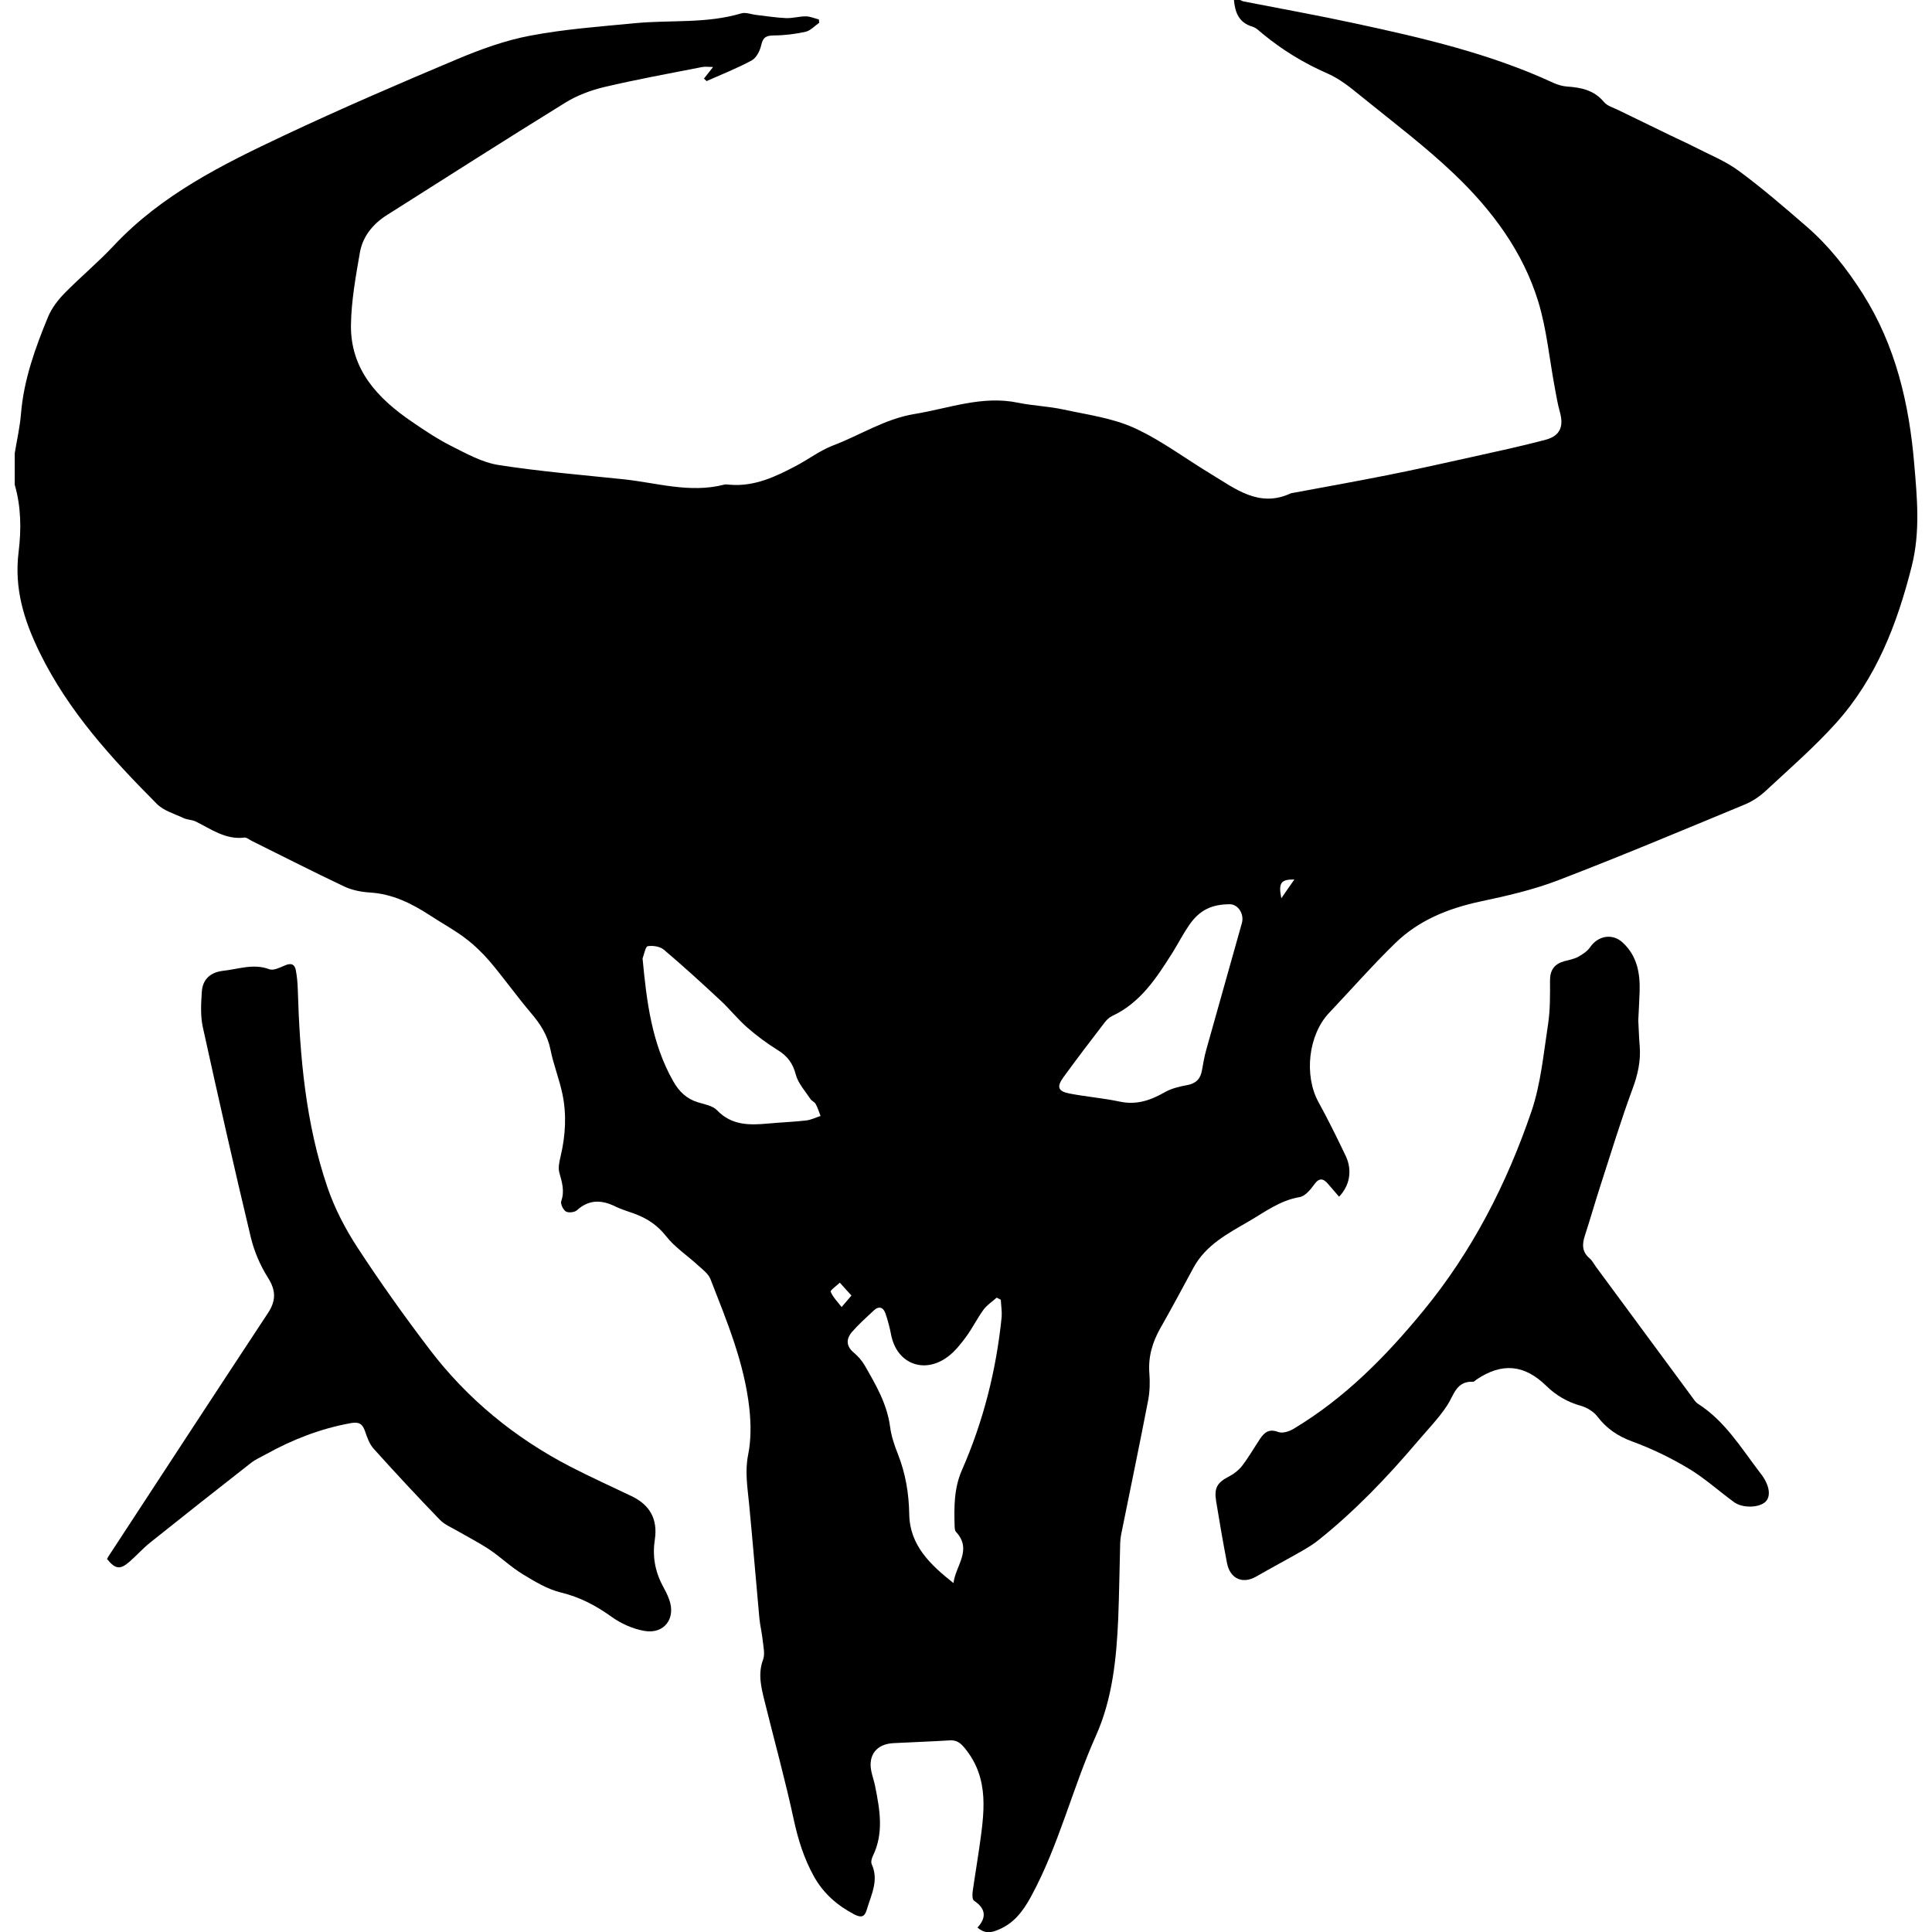<!-- Generated by IcoMoon.io -->
<svg version="1.1" xmlns="http://www.w3.org/2000/svg" width="32" height="32" viewBox="0 0 32 32">
<title>fighters-beast</title>
<path d="M20.432-0.002c0.035 0 0.070 0 0.104 0 0.022 0.009 0.041 0.022 0.064 0.026 0.613 0.12 1.228 0.23 1.837 0.362 1.125 0.242 2.246 0.501 3.298 0.989 0.067 0.030 0.143 0.052 0.217 0.058 0.235 0.016 0.45 0.058 0.614 0.256 0.055 0.067 0.158 0.094 0.24 0.135 0.291 0.142 0.582 0.284 0.873 0.424 0.125 0.061 0.252 0.117 0.375 0.18 0.25 0.129 0.518 0.235 0.743 0.4 0.391 0.288 0.76 0.607 1.127 0.925 0.369 0.32 0.668 0.701 0.931 1.115 0.544 0.86 0.766 1.82 0.85 2.809 0.048 0.563 0.104 1.132-0.042 1.707-0.242 0.957-0.589 1.855-1.255 2.595-0.359 0.398-0.767 0.753-1.161 1.119-0.1 0.093-0.22 0.174-0.345 0.226-1.029 0.426-2.059 0.859-3.099 1.258-0.413 0.158-0.851 0.258-1.286 0.35-0.53 0.114-1.018 0.31-1.407 0.689-0.381 0.371-0.733 0.772-1.098 1.158-0.342 0.362-0.416 1.032-0.175 1.473 0.161 0.293 0.308 0.592 0.452 0.893 0.113 0.239 0.067 0.494-0.11 0.676-0.061-0.071-0.12-0.14-0.181-0.21-0.081-0.094-0.148-0.109-0.232 0.010-0.061 0.085-0.151 0.193-0.242 0.207-0.321 0.054-0.572 0.245-0.838 0.4-0.348 0.203-0.714 0.391-0.918 0.769-0.181 0.334-0.361 0.672-0.549 1.002-0.132 0.233-0.203 0.475-0.182 0.746 0.012 0.149 0.007 0.303-0.020 0.449-0.143 0.741-0.298 1.481-0.447 2.221-0.009 0.045-0.014 0.091-0.016 0.138-0.012 0.42-0.016 0.841-0.033 1.261-0.029 0.662-0.097 1.328-0.368 1.933-0.394 0.88-0.617 1.827-1.083 2.679-0.136 0.246-0.287 0.439-0.55 0.543-0.119 0.048-0.217 0.055-0.33-0.042 0.158-0.172 0.133-0.32-0.059-0.447-0.026-0.017-0.027-0.093-0.022-0.139 0.033-0.24 0.075-0.481 0.109-0.721 0.080-0.575 0.181-1.151-0.235-1.661-0.075-0.091-0.136-0.14-0.252-0.133-0.311 0.019-0.623 0.030-0.934 0.046-0.278 0.014-0.421 0.198-0.365 0.466 0.017 0.085 0.048 0.167 0.064 0.252 0.077 0.387 0.146 0.773-0.039 1.151-0.019 0.039-0.035 0.1-0.019 0.135 0.123 0.269-0.009 0.507-0.081 0.753-0.036 0.126-0.096 0.136-0.204 0.081-0.284-0.148-0.513-0.346-0.672-0.631-0.165-0.297-0.262-0.61-0.334-0.941-0.142-0.66-0.323-1.313-0.485-1.969-0.055-0.224-0.111-0.445-0.023-0.681 0.035-0.094 0.004-0.216-0.007-0.324-0.012-0.12-0.042-0.237-0.054-0.358-0.058-0.634-0.11-1.267-0.171-1.901-0.026-0.268-0.071-0.529-0.016-0.807 0.051-0.25 0.048-0.52 0.020-0.775-0.083-0.749-0.372-1.441-0.643-2.136-0.035-0.088-0.127-0.158-0.203-0.226-0.178-0.164-0.388-0.301-0.534-0.488-0.145-0.184-0.317-0.295-0.527-0.372-0.103-0.038-0.21-0.068-0.308-0.116-0.229-0.114-0.439-0.122-0.641 0.061-0.039 0.035-0.14 0.046-0.182 0.020-0.046-0.029-0.093-0.127-0.077-0.172 0.059-0.168 0.012-0.316-0.032-0.473-0.022-0.083 0.001-0.182 0.022-0.271 0.081-0.343 0.101-0.689 0.029-1.032-0.052-0.248-0.149-0.487-0.198-0.736-0.048-0.237-0.168-0.423-0.321-0.602-0.236-0.278-0.447-0.576-0.682-0.854-0.122-0.143-0.262-0.277-0.411-0.389-0.184-0.139-0.389-0.249-0.582-0.376-0.304-0.198-0.62-0.355-0.993-0.378-0.142-0.009-0.293-0.038-0.42-0.097-0.515-0.243-1.025-0.504-1.536-0.757-0.042-0.020-0.085-0.061-0.125-0.056-0.313 0.038-0.549-0.14-0.804-0.266-0.061-0.030-0.138-0.027-0.2-0.056-0.153-0.072-0.333-0.122-0.446-0.237-0.746-0.75-1.461-1.528-1.94-2.506-0.265-0.542-0.423-1.067-0.349-1.664 0.046-0.375 0.042-0.749-0.064-1.115 0-0.174 0-0.348 0-0.521 0.035-0.216 0.085-0.431 0.103-0.649 0.046-0.568 0.236-1.095 0.45-1.613 0.061-0.145 0.165-0.281 0.277-0.394 0.264-0.269 0.555-0.51 0.812-0.785 0.791-0.844 1.804-1.345 2.825-1.826 0.94-0.443 1.895-0.854 2.854-1.258 0.392-0.165 0.801-0.314 1.216-0.392 0.572-0.109 1.158-0.151 1.739-0.207 0.585-0.056 1.18 0.010 1.756-0.162 0.075-0.023 0.169 0.017 0.255 0.026 0.164 0.019 0.326 0.045 0.489 0.052 0.109 0.004 0.219-0.030 0.327-0.029 0.072 0 0.143 0.033 0.216 0.051 0.001 0.019 0.003 0.036 0.006 0.055-0.074 0.051-0.142 0.129-0.223 0.148-0.172 0.039-0.35 0.061-0.527 0.062-0.126 0.001-0.182 0.029-0.211 0.161-0.020 0.093-0.080 0.21-0.156 0.252-0.24 0.13-0.498 0.232-0.749 0.343-0.014-0.014-0.029-0.029-0.043-0.042 0.048-0.059 0.094-0.119 0.151-0.191-0.065 0-0.127-0.010-0.185 0.001-0.539 0.106-1.080 0.204-1.614 0.33-0.227 0.054-0.458 0.14-0.656 0.264-0.989 0.611-1.968 1.237-2.95 1.859-0.229 0.145-0.398 0.352-0.445 0.618-0.069 0.397-0.142 0.799-0.148 1.199-0.010 0.736 0.439 1.215 1.005 1.601 0.213 0.146 0.43 0.291 0.66 0.407 0.25 0.126 0.51 0.271 0.78 0.313 0.685 0.107 1.377 0.164 2.066 0.236 0.553 0.058 1.1 0.235 1.667 0.090 0.032-0.009 0.069-0.001 0.104 0.001 0.405 0.032 0.754-0.135 1.098-0.317 0.201-0.107 0.389-0.25 0.601-0.332 0.452-0.171 0.864-0.443 1.354-0.523 0.568-0.093 1.118-0.31 1.712-0.187 0.249 0.051 0.507 0.059 0.754 0.113 0.394 0.085 0.808 0.14 1.17 0.304 0.449 0.204 0.85 0.51 1.276 0.766 0.405 0.245 0.798 0.563 1.322 0.317 0.004-0.003 0.012-0.001 0.017-0.003 0.529-0.098 1.058-0.193 1.586-0.298 0.459-0.091 0.915-0.194 1.373-0.295 0.416-0.093 0.833-0.181 1.244-0.291 0.239-0.064 0.301-0.22 0.235-0.456-0.039-0.138-0.061-0.281-0.088-0.423-0.088-0.471-0.132-0.956-0.271-1.41-0.255-0.831-0.77-1.519-1.39-2.11-0.479-0.458-1.014-0.86-1.53-1.279-0.178-0.145-0.362-0.297-0.569-0.387-0.391-0.171-0.747-0.388-1.074-0.657-0.054-0.043-0.107-0.101-0.169-0.119-0.226-0.065-0.29-0.235-0.308-0.442zM16.578 21.529c-0.023-0.012-0.046-0.025-0.070-0.036-0.072 0.065-0.159 0.12-0.216 0.197-0.106 0.145-0.185 0.308-0.291 0.452-0.088 0.12-0.185 0.242-0.303 0.33-0.394 0.294-0.846 0.113-0.938-0.363-0.023-0.119-0.054-0.237-0.093-0.352-0.036-0.106-0.11-0.132-0.197-0.049-0.122 0.114-0.249 0.227-0.358 0.353-0.1 0.117-0.1 0.237 0.033 0.346 0.069 0.058 0.133 0.132 0.178 0.21 0.184 0.32 0.371 0.639 0.42 1.018 0.020 0.152 0.071 0.304 0.129 0.449 0.127 0.321 0.182 0.652 0.188 0.999 0.009 0.514 0.35 0.835 0.733 1.138 0.032-0.288 0.32-0.552 0.039-0.851-0.016-0.017-0.019-0.054-0.020-0.081-0.010-0.319-0.013-0.636 0.12-0.938 0.356-0.811 0.57-1.659 0.659-2.541 0.006-0.090-0.010-0.185-0.014-0.279zM20.371 14.977c-0.306 0.001-0.505 0.098-0.678 0.35-0.098 0.142-0.177 0.298-0.269 0.446-0.264 0.417-0.529 0.833-1.001 1.054-0.051 0.023-0.096 0.068-0.13 0.113-0.229 0.298-0.458 0.598-0.679 0.902-0.117 0.162-0.091 0.235 0.109 0.272 0.272 0.052 0.552 0.074 0.822 0.132 0.277 0.059 0.508-0.019 0.743-0.153 0.111-0.064 0.246-0.097 0.375-0.12 0.149-0.027 0.222-0.106 0.246-0.249 0.020-0.119 0.042-0.237 0.075-0.353 0.194-0.695 0.392-1.389 0.586-2.084 0.041-0.153-0.067-0.31-0.2-0.31zM10.643 15.876c0.067 0.712 0.151 1.405 0.508 2.033 0.097 0.171 0.22 0.291 0.41 0.349 0.11 0.033 0.243 0.056 0.316 0.132 0.24 0.25 0.531 0.248 0.837 0.22 0.213-0.020 0.427-0.027 0.64-0.052 0.081-0.009 0.158-0.049 0.237-0.074-0.026-0.067-0.046-0.135-0.080-0.197-0.017-0.033-0.065-0.051-0.087-0.083-0.087-0.132-0.204-0.259-0.243-0.405-0.048-0.184-0.135-0.304-0.294-0.403-0.18-0.111-0.352-0.239-0.511-0.378-0.156-0.136-0.287-0.303-0.44-0.445-0.308-0.287-0.618-0.57-0.94-0.843-0.064-0.054-0.182-0.072-0.268-0.058-0.038 0.009-0.058 0.133-0.085 0.203zM14.103 21.459c-0.080-0.088-0.136-0.152-0.193-0.214-0.054 0.052-0.162 0.126-0.151 0.151 0.039 0.093 0.117 0.169 0.181 0.253 0.045-0.052 0.090-0.104 0.162-0.19zM21.223 14.878c0.084-0.122 0.146-0.213 0.216-0.311-0.222-0.003-0.268 0.055-0.216 0.311z"></path>
<path d="M1.772 25.823c0.010-0.017 0.019-0.038 0.032-0.056 0.877-1.341 1.753-2.682 2.635-4.020 0.136-0.207 0.132-0.376-0.003-0.588-0.127-0.201-0.226-0.433-0.282-0.666-0.277-1.158-0.54-2.32-0.795-3.482-0.041-0.188-0.029-0.392-0.016-0.586 0.013-0.204 0.143-0.321 0.349-0.345 0.255-0.027 0.504-0.126 0.769-0.026 0.069 0.026 0.177-0.029 0.259-0.064 0.1-0.043 0.161-0.022 0.18 0.081 0.019 0.101 0.029 0.206 0.032 0.31 0.033 1.113 0.129 2.221 0.491 3.283 0.119 0.35 0.297 0.692 0.5 1.002 0.376 0.576 0.776 1.137 1.193 1.685 0.626 0.822 1.41 1.464 2.328 1.94 0.333 0.172 0.676 0.327 1.015 0.489 0.31 0.148 0.437 0.387 0.387 0.72-0.041 0.265 0 0.518 0.126 0.757 0.041 0.077 0.083 0.153 0.111 0.235 0.116 0.311-0.080 0.579-0.41 0.521-0.191-0.033-0.389-0.122-0.547-0.236-0.258-0.185-0.521-0.324-0.835-0.4-0.223-0.054-0.434-0.182-0.634-0.304-0.193-0.117-0.358-0.277-0.544-0.403-0.171-0.114-0.356-0.209-0.536-0.313-0.1-0.058-0.214-0.104-0.291-0.184-0.374-0.387-0.74-0.78-1.099-1.18-0.069-0.077-0.107-0.188-0.142-0.29-0.042-0.122-0.101-0.155-0.233-0.132-0.498 0.090-0.961 0.269-1.403 0.514-0.085 0.048-0.178 0.087-0.255 0.148-0.556 0.434-1.111 0.873-1.662 1.313-0.122 0.097-0.227 0.216-0.345 0.319-0.158 0.138-0.236 0.127-0.374-0.043z"></path>
<path d="M27.135 16.898c0.009 0.167 0.012 0.294 0.023 0.421 0.022 0.253-0.032 0.487-0.122 0.727-0.19 0.514-0.349 1.040-0.518 1.561-0.093 0.285-0.175 0.575-0.268 0.86-0.046 0.143-0.049 0.269 0.080 0.376 0.043 0.036 0.070 0.093 0.104 0.139 0.531 0.721 1.064 1.442 1.596 2.163 0.027 0.038 0.054 0.080 0.091 0.104 0.443 0.282 0.711 0.723 1.018 1.127 0.014 0.019 0.029 0.036 0.042 0.055 0.13 0.18 0.153 0.353 0.061 0.443-0.106 0.101-0.378 0.11-0.521 0.006-0.252-0.184-0.487-0.398-0.753-0.557-0.295-0.177-0.61-0.329-0.931-0.447-0.24-0.088-0.426-0.213-0.579-0.414-0.062-0.081-0.172-0.148-0.272-0.177-0.224-0.062-0.413-0.172-0.578-0.334-0.363-0.353-0.733-0.384-1.153-0.101-0.019 0.013-0.039 0.038-0.058 0.036-0.274-0.012-0.313 0.214-0.424 0.387-0.139 0.214-0.323 0.401-0.489 0.597-0.502 0.592-1.038 1.153-1.646 1.639-0.085 0.068-0.18 0.126-0.274 0.18-0.25 0.143-0.505 0.279-0.756 0.423-0.226 0.13-0.434 0.039-0.485-0.223-0.065-0.34-0.125-0.682-0.18-1.024-0.036-0.226 0.019-0.31 0.22-0.414 0.080-0.041 0.156-0.103 0.21-0.172 0.109-0.142 0.198-0.298 0.297-0.447 0.074-0.111 0.153-0.171 0.304-0.113 0.068 0.026 0.181-0.010 0.253-0.054 0.846-0.507 1.525-1.196 2.146-1.952 0.811-0.986 1.384-2.107 1.793-3.306 0.156-0.459 0.2-0.959 0.275-1.444 0.036-0.237 0.033-0.484 0.032-0.725 0-0.172 0.074-0.272 0.235-0.317 0.078-0.022 0.161-0.035 0.23-0.072 0.074-0.041 0.153-0.093 0.2-0.161 0.13-0.191 0.369-0.233 0.537-0.078 0.243 0.223 0.293 0.515 0.282 0.825-0.006 0.168-0.016 0.336-0.022 0.465z"></path>
</svg>

